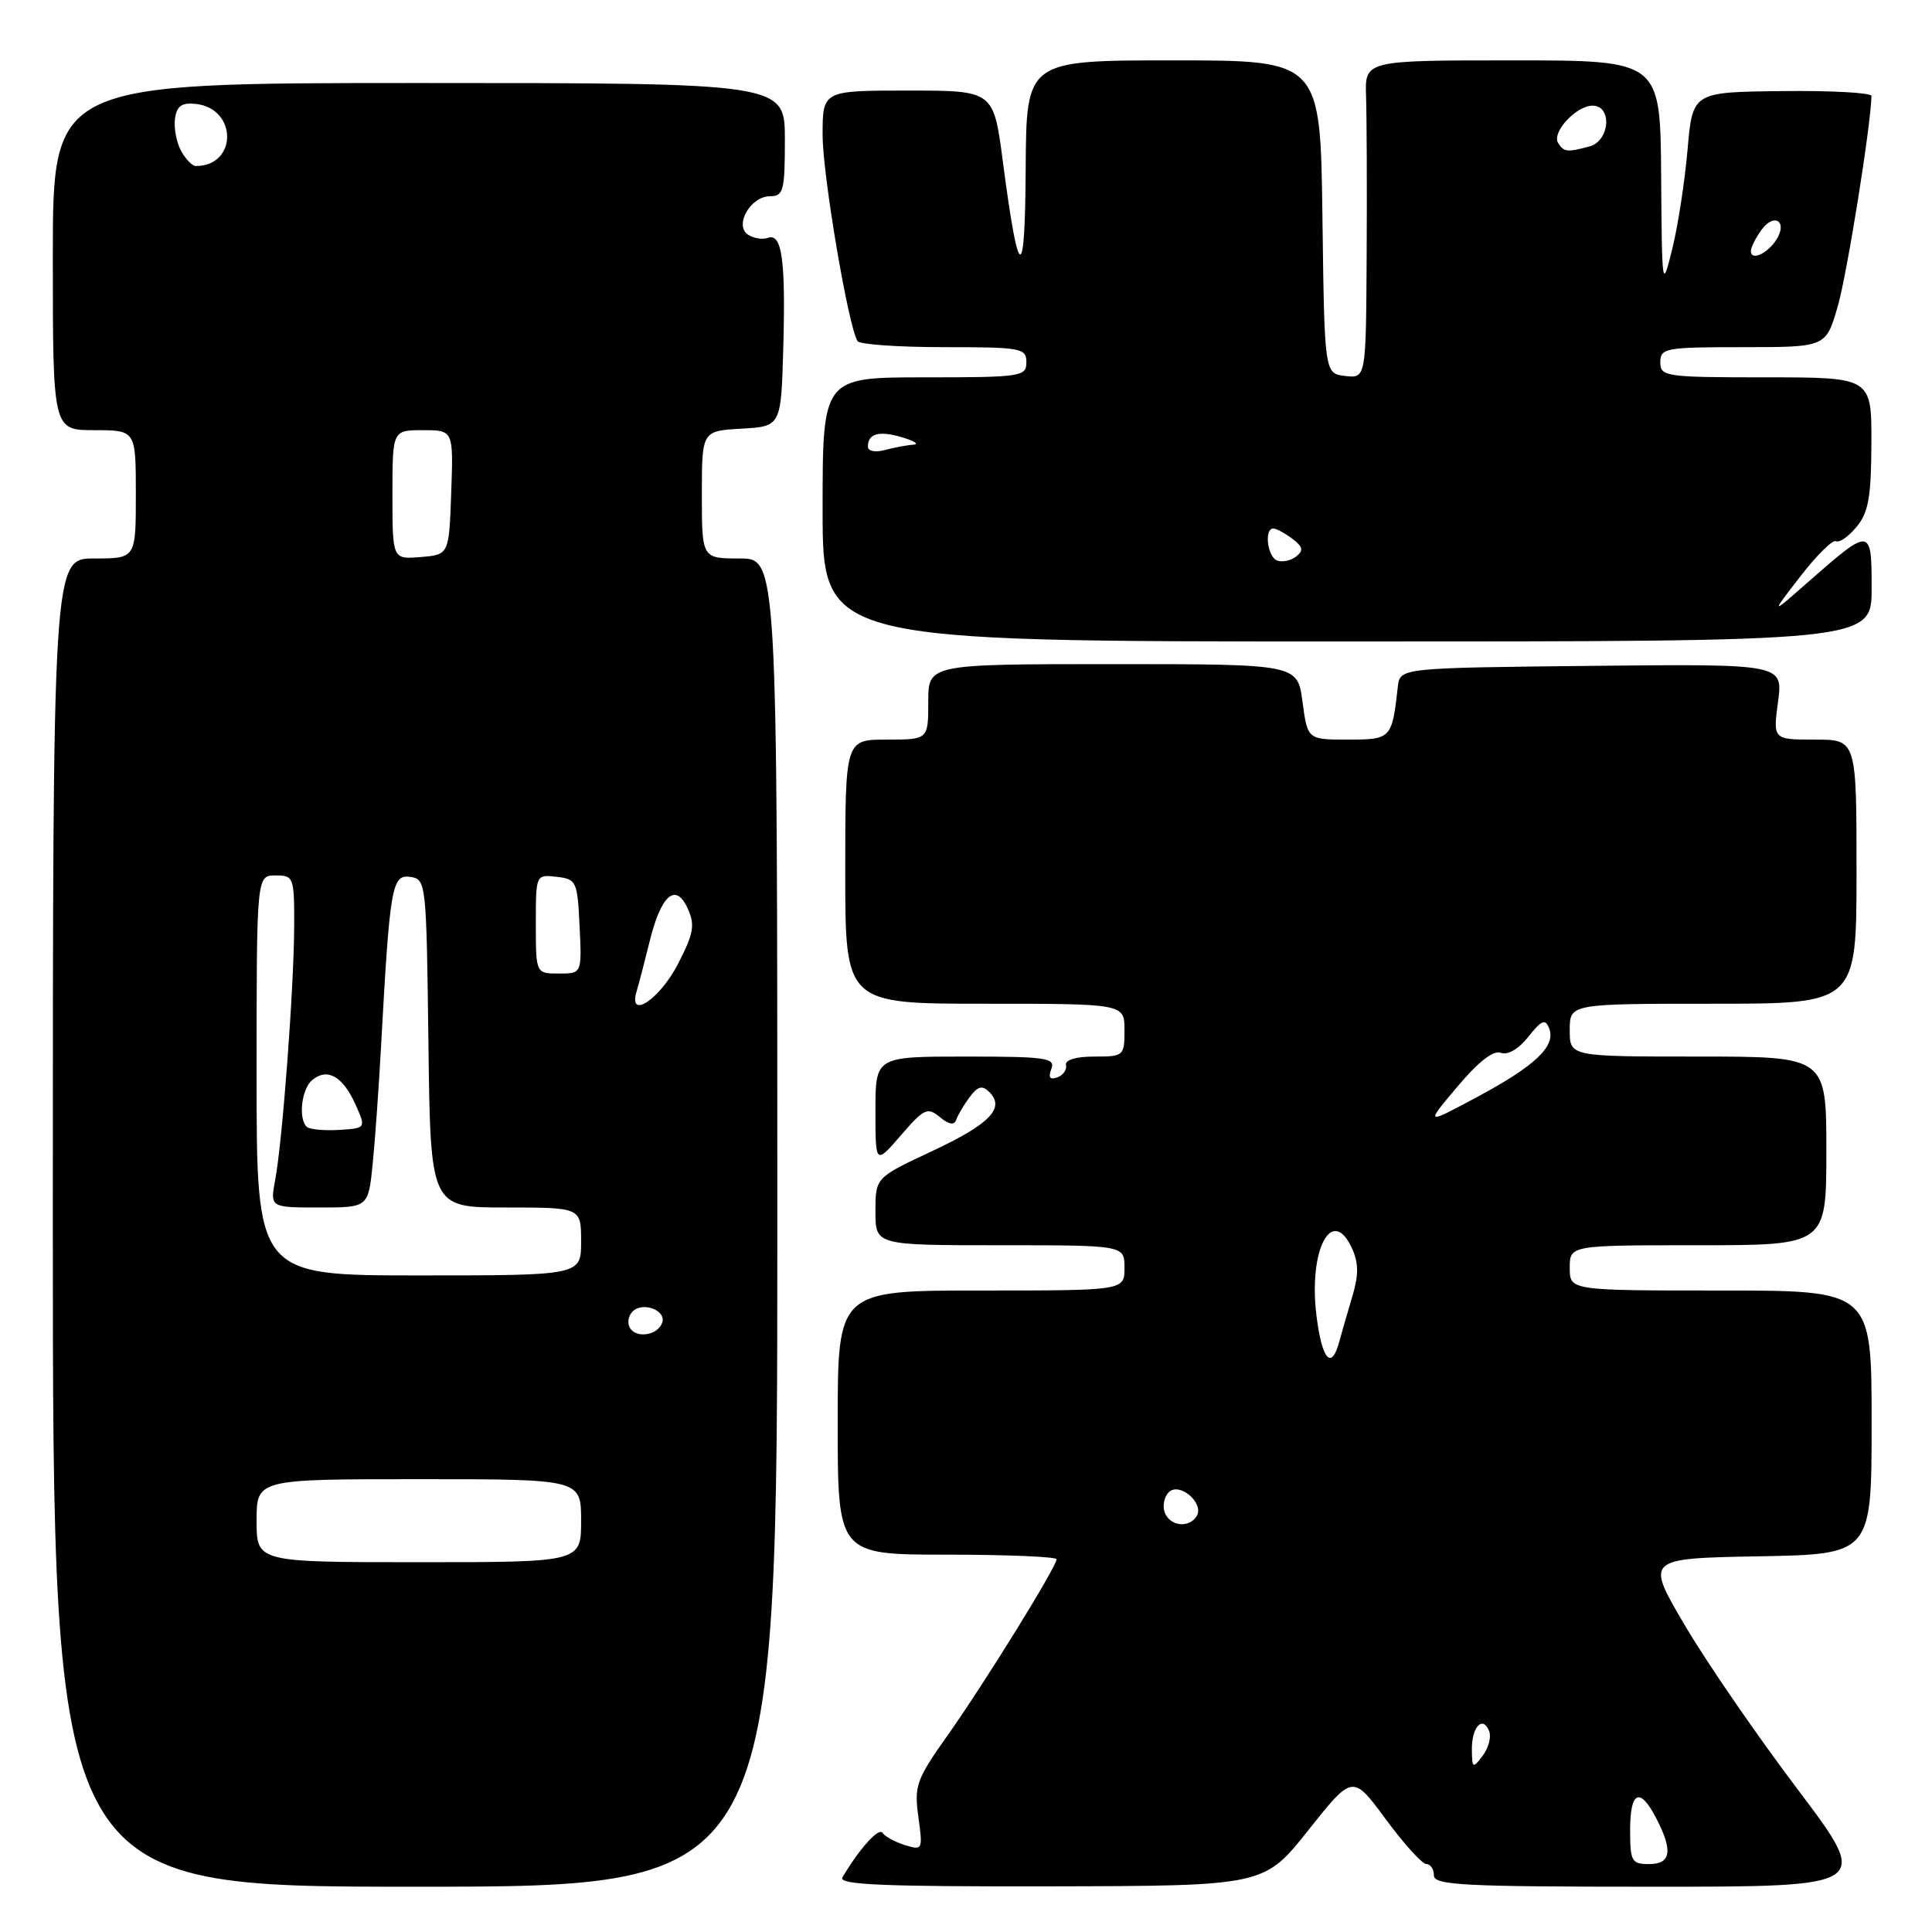 <?xml version="1.0" encoding="UTF-8" standalone="no"?>
<!DOCTYPE svg PUBLIC "-//W3C//DTD SVG 1.1//EN" "http://www.w3.org/Graphics/SVG/1.1/DTD/svg11.dtd" >
<svg xmlns="http://www.w3.org/2000/svg" xmlns:xlink="http://www.w3.org/1999/xlink" version="1.1" viewBox="0 0 256 256">
 <g >
 <path fill="currentColor"
d=" M 103.00 162.00 C 103.00 74.00 103.00 74.00 98.00 74.00 C 93.00 74.00 93.00 74.00 93.00 65.55 C 93.00 57.10 93.00 57.10 98.25 56.80 C 103.50 56.50 103.50 56.50 103.79 46.00 C 104.11 34.41 103.61 30.84 101.74 31.52 C 101.06 31.77 99.89 31.59 99.15 31.12 C 97.23 29.90 99.43 26.00 102.04 26.00 C 103.81 26.00 104.00 25.29 104.00 18.50 C 104.00 11.00 104.00 11.00 55.50 11.00 C 7.00 11.00 7.00 11.00 7.00 34.00 C 7.00 57.00 7.00 57.00 12.50 57.00 C 18.00 57.00 18.00 57.00 18.00 65.50 C 18.00 74.00 18.00 74.00 12.50 74.00 C 7.00 74.00 7.00 74.00 7.00 162.00 C 7.00 250.00 7.00 250.00 55.00 250.00 C 103.00 250.00 103.00 250.00 103.00 162.00 Z  M 173.37 242.50 C 179.24 235.11 179.24 235.11 183.62 241.06 C 186.03 244.32 188.45 247.00 189.00 247.00 C 189.55 247.00 190.00 247.68 190.00 248.50 C 190.00 249.80 193.89 250.00 218.97 250.00 C 247.93 250.00 247.93 250.00 238.22 237.13 C 232.87 230.06 226.14 220.27 223.26 215.38 C 218.03 206.50 218.03 206.50 233.01 206.22 C 248.00 205.95 248.00 205.95 248.00 188.47 C 248.00 171.00 248.00 171.00 228.00 171.00 C 208.00 171.00 208.00 171.00 208.00 168.00 C 208.00 165.00 208.00 165.00 225.00 165.00 C 242.00 165.00 242.00 165.00 242.00 152.50 C 242.00 140.00 242.00 140.00 225.00 140.00 C 208.00 140.00 208.00 140.00 208.00 136.50 C 208.00 133.00 208.00 133.00 227.00 133.00 C 246.00 133.00 246.00 133.00 246.00 115.50 C 246.00 98.00 246.00 98.00 240.47 98.00 C 234.93 98.00 234.93 98.00 235.60 92.98 C 236.26 87.97 236.26 87.97 210.88 88.23 C 185.50 88.50 185.50 88.50 185.22 91.00 C 184.45 97.89 184.34 98.00 178.61 98.00 C 173.26 98.00 173.26 98.00 172.59 93.00 C 171.93 88.00 171.93 88.00 147.47 88.00 C 123.00 88.00 123.00 88.00 123.00 93.00 C 123.00 98.00 123.00 98.00 117.50 98.00 C 112.00 98.00 112.00 98.00 112.00 115.50 C 112.00 133.00 112.00 133.00 130.50 133.00 C 149.00 133.00 149.00 133.00 149.00 136.50 C 149.00 139.92 148.90 140.00 145.00 140.00 C 142.56 140.00 141.10 140.44 141.25 141.13 C 141.39 141.74 140.87 142.48 140.09 142.76 C 139.11 143.12 138.87 142.77 139.31 141.64 C 139.87 140.18 138.64 140.00 127.97 140.00 C 116.00 140.00 116.00 140.00 116.00 147.17 C 116.00 154.33 116.00 154.33 119.37 150.44 C 122.44 146.88 122.90 146.67 124.53 148.02 C 125.73 149.01 126.45 149.13 126.70 148.39 C 126.90 147.78 127.70 146.43 128.47 145.39 C 129.55 143.93 130.14 143.77 131.07 144.68 C 133.23 146.81 131.19 148.93 123.53 152.52 C 116.00 156.04 116.00 156.04 116.00 160.52 C 116.00 165.00 116.00 165.00 132.50 165.00 C 149.00 165.00 149.00 165.00 149.00 168.00 C 149.00 171.00 149.00 171.00 130.00 171.00 C 111.00 171.00 111.00 171.00 111.00 188.50 C 111.00 206.00 111.00 206.00 125.50 206.00 C 133.47 206.00 140.00 206.28 140.00 206.61 C 140.00 207.61 130.48 222.99 125.60 229.89 C 121.41 235.81 121.12 236.61 121.69 240.76 C 122.29 245.12 122.25 245.21 119.90 244.48 C 118.58 244.07 117.25 243.34 116.94 242.86 C 116.45 242.11 113.91 244.92 111.63 248.75 C 111.04 249.74 116.80 249.99 139.19 249.95 C 167.50 249.89 167.50 249.89 173.37 242.50 Z  M 248.00 77.96 C 248.00 69.82 247.91 69.81 239.55 77.15 C 234.60 81.50 234.60 81.50 238.55 76.38 C 240.72 73.57 242.85 71.47 243.28 71.71 C 243.71 71.95 244.93 71.11 245.99 69.83 C 247.58 67.92 247.94 65.91 247.97 58.75 C 248.00 50.00 248.00 50.00 234.00 50.00 C 220.67 50.00 220.00 49.90 220.00 48.00 C 220.00 46.12 220.67 46.00 230.97 46.00 C 241.94 46.00 241.94 46.00 243.50 40.63 C 244.73 36.43 247.88 16.77 247.98 12.72 C 247.99 12.29 242.66 11.99 236.14 12.07 C 224.27 12.20 224.27 12.20 223.61 19.85 C 223.24 24.06 222.33 29.98 221.58 33.00 C 220.24 38.41 220.22 38.25 220.11 23.25 C 220.00 8.00 220.00 8.00 200.43 8.00 C 180.85 8.00 180.85 8.00 181.01 12.75 C 181.10 15.36 181.14 24.84 181.09 33.82 C 181.00 50.13 181.00 50.13 178.25 49.82 C 175.50 49.50 175.50 49.50 175.23 28.75 C 174.96 8.00 174.96 8.00 155.48 8.00 C 136.00 8.00 136.00 8.00 135.91 22.25 C 135.82 37.80 135.00 37.56 132.88 21.38 C 131.65 12.00 131.65 12.00 120.33 12.00 C 109.00 12.00 109.00 12.00 109.00 17.89 C 109.00 23.18 112.39 43.21 113.63 45.20 C 113.90 45.64 119.04 46.00 125.06 46.00 C 135.33 46.00 136.00 46.12 136.00 48.00 C 136.00 49.90 135.33 50.00 122.50 50.00 C 109.00 50.00 109.00 50.00 109.00 67.50 C 109.00 85.00 109.00 85.00 178.50 85.00 C 248.00 85.00 248.00 85.00 248.00 77.96 Z  M 34.00 201.50 C 34.00 196.00 34.00 196.00 55.50 196.00 C 77.00 196.00 77.00 196.00 77.00 201.50 C 77.00 207.00 77.00 207.00 55.50 207.00 C 34.00 207.00 34.00 207.00 34.00 201.50 Z  M 83.48 175.97 C 83.09 175.34 83.24 174.36 83.82 173.78 C 85.16 172.44 88.30 173.61 87.75 175.25 C 87.19 176.92 84.36 177.40 83.48 175.97 Z  M 34.00 142.50 C 34.00 116.00 34.00 116.00 36.50 116.00 C 38.92 116.00 39.00 116.21 38.98 122.75 C 38.95 130.88 37.43 151.19 36.47 156.31 C 35.78 160.00 35.78 160.00 42.29 160.00 C 48.80 160.00 48.80 160.00 49.38 154.25 C 49.70 151.09 50.20 144.00 50.50 138.50 C 51.65 117.45 51.93 115.85 54.34 116.19 C 56.47 116.50 56.50 116.81 56.77 138.25 C 57.04 160.00 57.04 160.00 67.02 160.00 C 77.00 160.00 77.00 160.00 77.00 164.50 C 77.00 169.00 77.00 169.00 55.50 169.00 C 34.00 169.00 34.00 169.00 34.00 142.50 Z  M 40.63 149.30 C 39.50 148.17 39.97 144.27 41.37 143.11 C 43.36 141.46 45.40 142.60 47.07 146.28 C 48.52 149.50 48.52 149.50 44.89 149.72 C 42.90 149.84 40.98 149.65 40.63 149.30 Z  M 84.36 131.34 C 84.66 130.33 85.43 127.38 86.07 124.78 C 87.59 118.57 89.53 116.88 91.12 120.37 C 92.12 122.56 91.93 123.66 89.84 127.72 C 87.41 132.44 83.19 135.23 84.36 131.34 Z  M 71.00 122.43 C 71.00 115.87 71.00 115.87 73.75 116.18 C 76.39 116.49 76.51 116.76 76.80 122.75 C 77.10 129.00 77.10 129.00 74.05 129.00 C 71.00 129.00 71.00 129.00 71.00 122.43 Z  M 52.00 65.56 C 52.00 57.00 52.00 57.00 56.04 57.00 C 60.08 57.00 60.08 57.00 59.79 65.25 C 59.50 73.50 59.50 73.50 55.75 73.81 C 52.00 74.12 52.00 74.12 52.00 65.56 Z  M 23.97 19.95 C 23.37 18.82 23.02 16.91 23.19 15.70 C 23.43 14.02 24.09 13.57 25.96 13.77 C 31.48 14.39 31.47 22.00 25.95 22.00 C 25.47 22.00 24.58 21.08 23.97 19.95 Z  M 216.00 242.50 C 216.00 237.31 217.29 236.73 219.47 240.95 C 221.70 245.26 221.42 247.00 218.50 247.00 C 216.20 247.00 216.00 246.63 216.00 242.50 Z  M 195.03 231.81 C 195.00 228.81 196.50 227.24 197.33 229.41 C 197.62 230.18 197.23 231.64 196.46 232.65 C 195.15 234.38 195.06 234.33 195.03 231.81 Z  M 154.34 200.43 C 154.01 199.57 154.25 198.35 154.87 197.73 C 156.28 196.32 159.62 199.19 158.56 200.90 C 157.56 202.52 155.03 202.24 154.34 200.43 Z  M 174.44 174.34 C 173.35 165.60 176.50 159.62 179.15 165.42 C 180.03 167.36 180.04 168.93 179.20 171.75 C 178.58 173.81 177.80 176.51 177.47 177.75 C 176.43 181.63 175.17 180.22 174.44 174.34 Z  M 193.11 143.99 C 195.88 140.69 197.89 139.13 198.87 139.50 C 199.77 139.85 201.22 139.01 202.51 137.38 C 204.30 135.14 204.77 134.95 205.28 136.29 C 206.18 138.63 203.42 141.24 195.67 145.39 C 188.84 149.05 188.84 149.05 193.11 143.99 Z  M 169.25 74.28 C 167.92 73.81 167.47 69.98 168.75 70.03 C 169.16 70.05 170.29 70.67 171.26 71.40 C 172.64 72.45 172.75 72.95 171.76 73.73 C 171.07 74.28 169.94 74.53 169.25 74.28 Z  M 115.00 59.18 C 115.00 57.43 116.50 57.03 119.59 57.96 C 121.19 58.44 121.83 58.87 121.00 58.93 C 120.17 58.98 118.49 59.30 117.25 59.63 C 115.95 59.98 115.00 59.78 115.00 59.18 Z  M 232.00 33.27 C 232.00 32.78 232.64 31.51 233.42 30.44 C 235.09 28.15 236.90 29.34 235.39 31.74 C 234.21 33.61 232.00 34.61 232.00 33.27 Z  M 206.46 18.94 C 205.59 17.53 208.85 14.00 211.03 14.00 C 213.66 14.00 213.31 18.68 210.62 19.40 C 207.66 20.20 207.21 20.15 206.46 18.94 Z "/>
</g>
</svg>